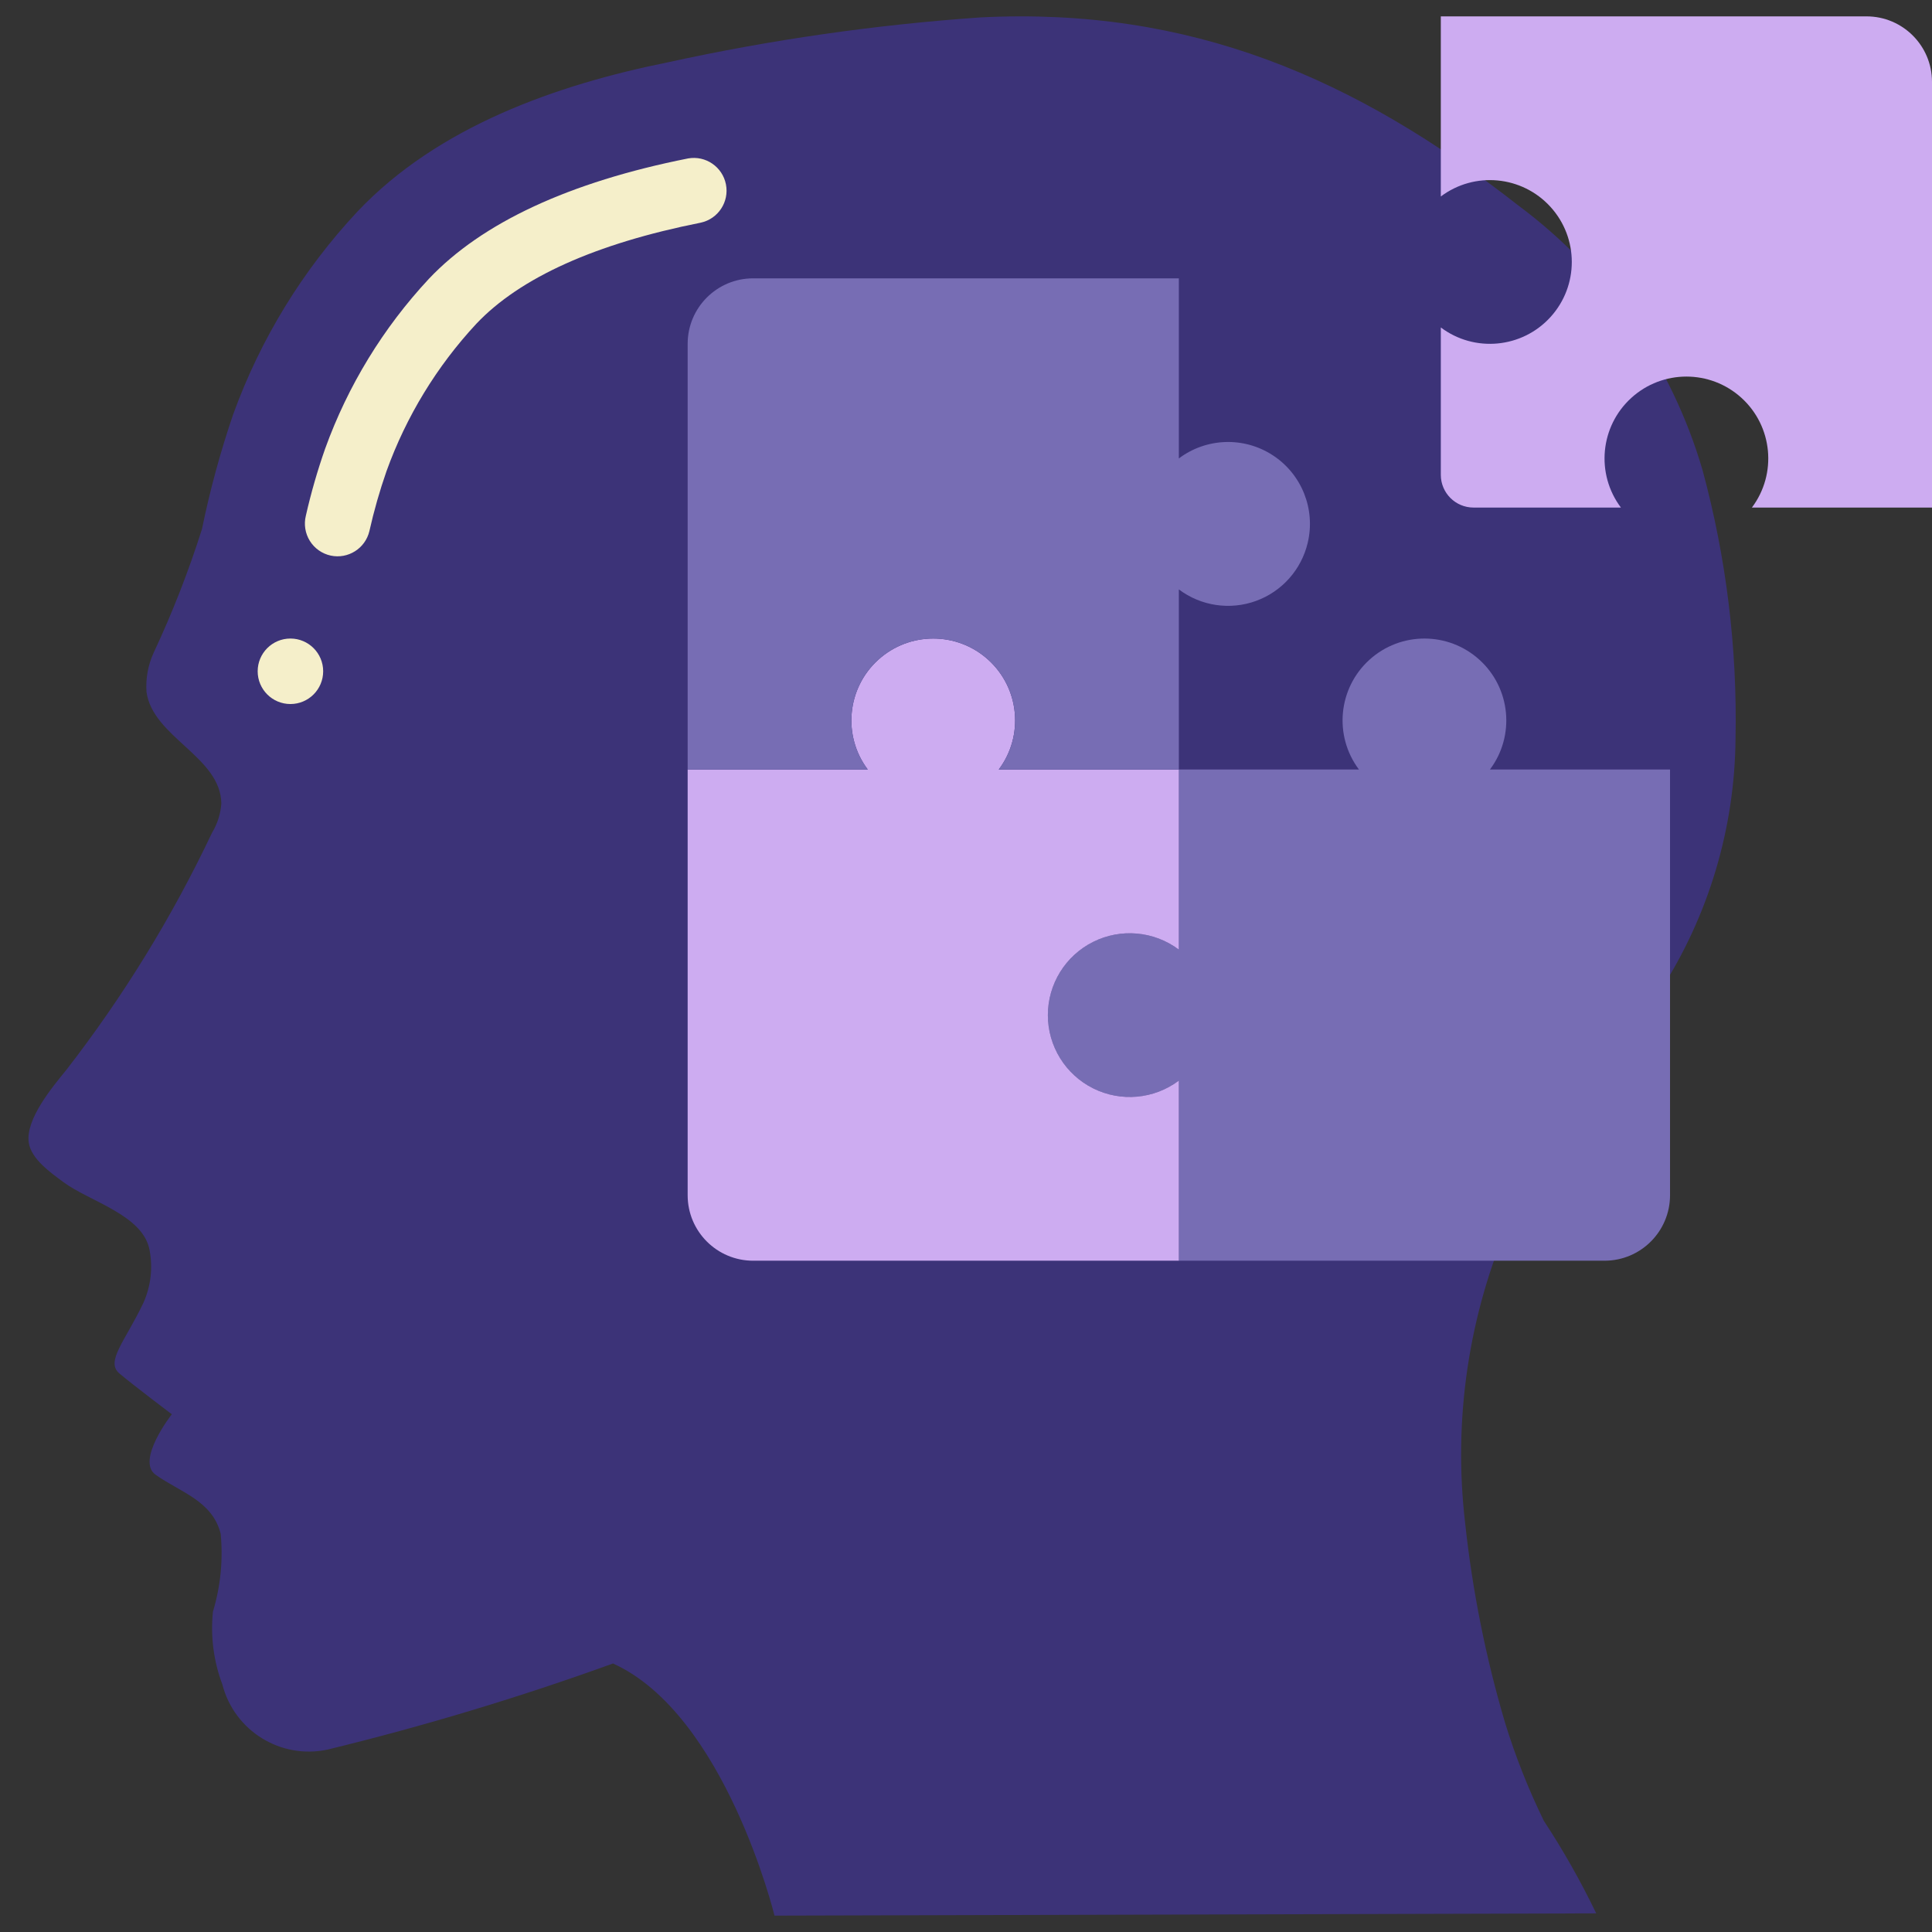 <svg width="512" height="512" viewBox="0 0 512 512" fill="none" xmlns="http://www.w3.org/2000/svg">
<rect x="0" y="0" width="512" height="512" fill="#333333" stroke="none"/>
<path d="M162.451 440.841C192.208 454.3 205.251 507.661 205.251 507.661L423.016 507.062C418.934 498.587 414.295 490.392 409.131 482.53C405.023 474.122 401.578 465.406 398.83 456.461C393.73 439.204 390.199 421.522 388.278 403.63C385.05 376.139 389.195 348.284 400.288 322.925C410.068 300.622 427.051 282.954 439.999 262.535C452.835 242.597 459.747 219.426 459.932 195.714C460.419 171.699 457.473 147.737 451.185 124.555C442.957 96.47 425.791 71.837 402.293 54.394C359.268 20.654 315.374 1.788 259.801 4.617C231.987 6.553 204.352 10.521 177.117 16.488C147.456 22.459 116.05 33.549 94.763 56.025C80.242 71.542 69.023 89.846 61.787 109.828C58.395 119.768 55.636 129.913 53.526 140.201C49.973 151.42 45.685 162.392 40.691 173.047C39.221 176.285 38.58 179.836 38.825 183.383C40.491 195.393 58.507 200.557 58.654 212.94C58.461 215.676 57.619 218.326 56.198 220.672C45.637 242.982 32.677 264.076 17.547 283.579C13.971 287.961 6.717 296.596 7.619 302.792C8.261 307.191 13.537 310.845 16.792 313.266C23.734 318.421 37.87 321.944 39.632 331.247C40.544 335.984 39.971 340.888 37.992 345.288C33.193 355.415 27.873 360.813 31.648 363.989C35.423 367.165 45.533 374.793 45.533 374.793C45.533 374.793 35.926 387.063 41.246 390.83C47.841 395.516 56.242 397.677 58.481 406.45C59.147 413.402 58.451 420.418 56.433 427.103C55.755 433.646 56.611 440.257 58.932 446.412C62.091 458.696 74.374 466.305 86.779 463.664C112.398 457.431 137.659 449.812 162.451 440.841Z" fill="#3C3378"/>
<path d="M87.648 147.239C85.355 146.744 83.36 145.342 82.117 143.353C80.875 141.363 80.491 138.955 81.052 136.678C82.417 130.655 84.126 124.715 86.172 118.888C92.208 102.177 101.566 86.862 113.682 73.867C127.757 59.01 150.867 48.249 182.359 41.984C187.013 41.163 191.468 44.218 192.38 48.855C193.293 53.492 190.327 58.007 185.709 59.01C157.818 64.555 137.815 73.572 126.247 85.79C115.76 97.07 107.661 110.353 102.435 124.841C100.617 130.058 99.099 135.375 97.888 140.765C96.794 145.343 92.252 148.215 87.648 147.239Z" fill="#F5EFCA"/>
<path d="M76.965 186.576C81.758 186.576 85.643 182.691 85.643 177.898C85.643 173.106 81.758 169.22 76.965 169.22C72.172 169.22 68.287 173.106 68.287 177.898C68.287 182.691 72.172 186.576 76.965 186.576Z" fill="#F5EFCA"/>
<path d="M442.576 203.932V316.746C442.576 326.331 434.805 334.102 425.22 334.102H312.406V286.373C303.456 293.086 290.869 291.891 283.34 283.615C275.812 275.339 275.812 262.695 283.34 254.419C290.869 246.143 303.456 244.948 312.406 251.661V203.932H360.135C353.422 194.982 354.617 182.395 362.893 174.867C371.169 167.338 383.813 167.338 392.089 174.867C400.365 182.395 401.56 194.982 394.847 203.932H442.576Z" fill="#776DB4"/>
<path d="M277.695 269.017C277.695 277.235 282.338 284.747 289.688 288.422C297.037 292.097 305.833 291.303 312.407 286.373V334.102H199.593C190.008 334.102 182.237 326.331 182.237 316.746V203.932H229.966C223.253 194.982 224.448 182.395 232.724 174.867C241 167.338 253.644 167.338 261.92 174.867C270.196 182.395 271.391 194.982 264.678 203.932H312.407V251.661C305.833 246.731 297.037 245.938 289.688 249.613C282.338 253.287 277.695 260.8 277.695 269.017Z" fill="#CDACF1"/>
<path d="M346.563 143.829C344.886 150.961 339.723 156.765 332.834 159.26C325.946 161.756 318.263 160.606 312.407 156.203V203.932H264.678C271.391 194.982 270.196 182.395 261.92 174.866C253.644 167.338 241 167.338 232.724 174.866C224.448 182.395 223.253 194.982 229.966 203.932H182.237V91.119C182.237 81.533 190.008 73.763 199.593 73.763H312.407V121.492C319.711 115.994 329.677 115.665 337.327 120.668C344.978 125.672 348.671 134.934 346.563 143.829Z" fill="#776DB4"/>
<path d="M512 21.695V134.509H464.271C470.984 125.558 469.789 112.971 461.513 105.443C453.237 97.915 440.593 97.915 432.317 105.443C424.04 112.971 422.846 125.558 429.559 134.509H390.508C385.715 134.509 381.83 130.623 381.83 125.831V86.78C390.78 93.493 403.368 92.298 410.896 84.022C418.424 75.746 418.424 63.102 410.896 54.826C403.368 46.55 390.78 45.355 381.83 52.068V4.339H494.644C504.229 4.339 512 12.11 512 21.695Z" fill="#CDACF1"/>
</svg>
